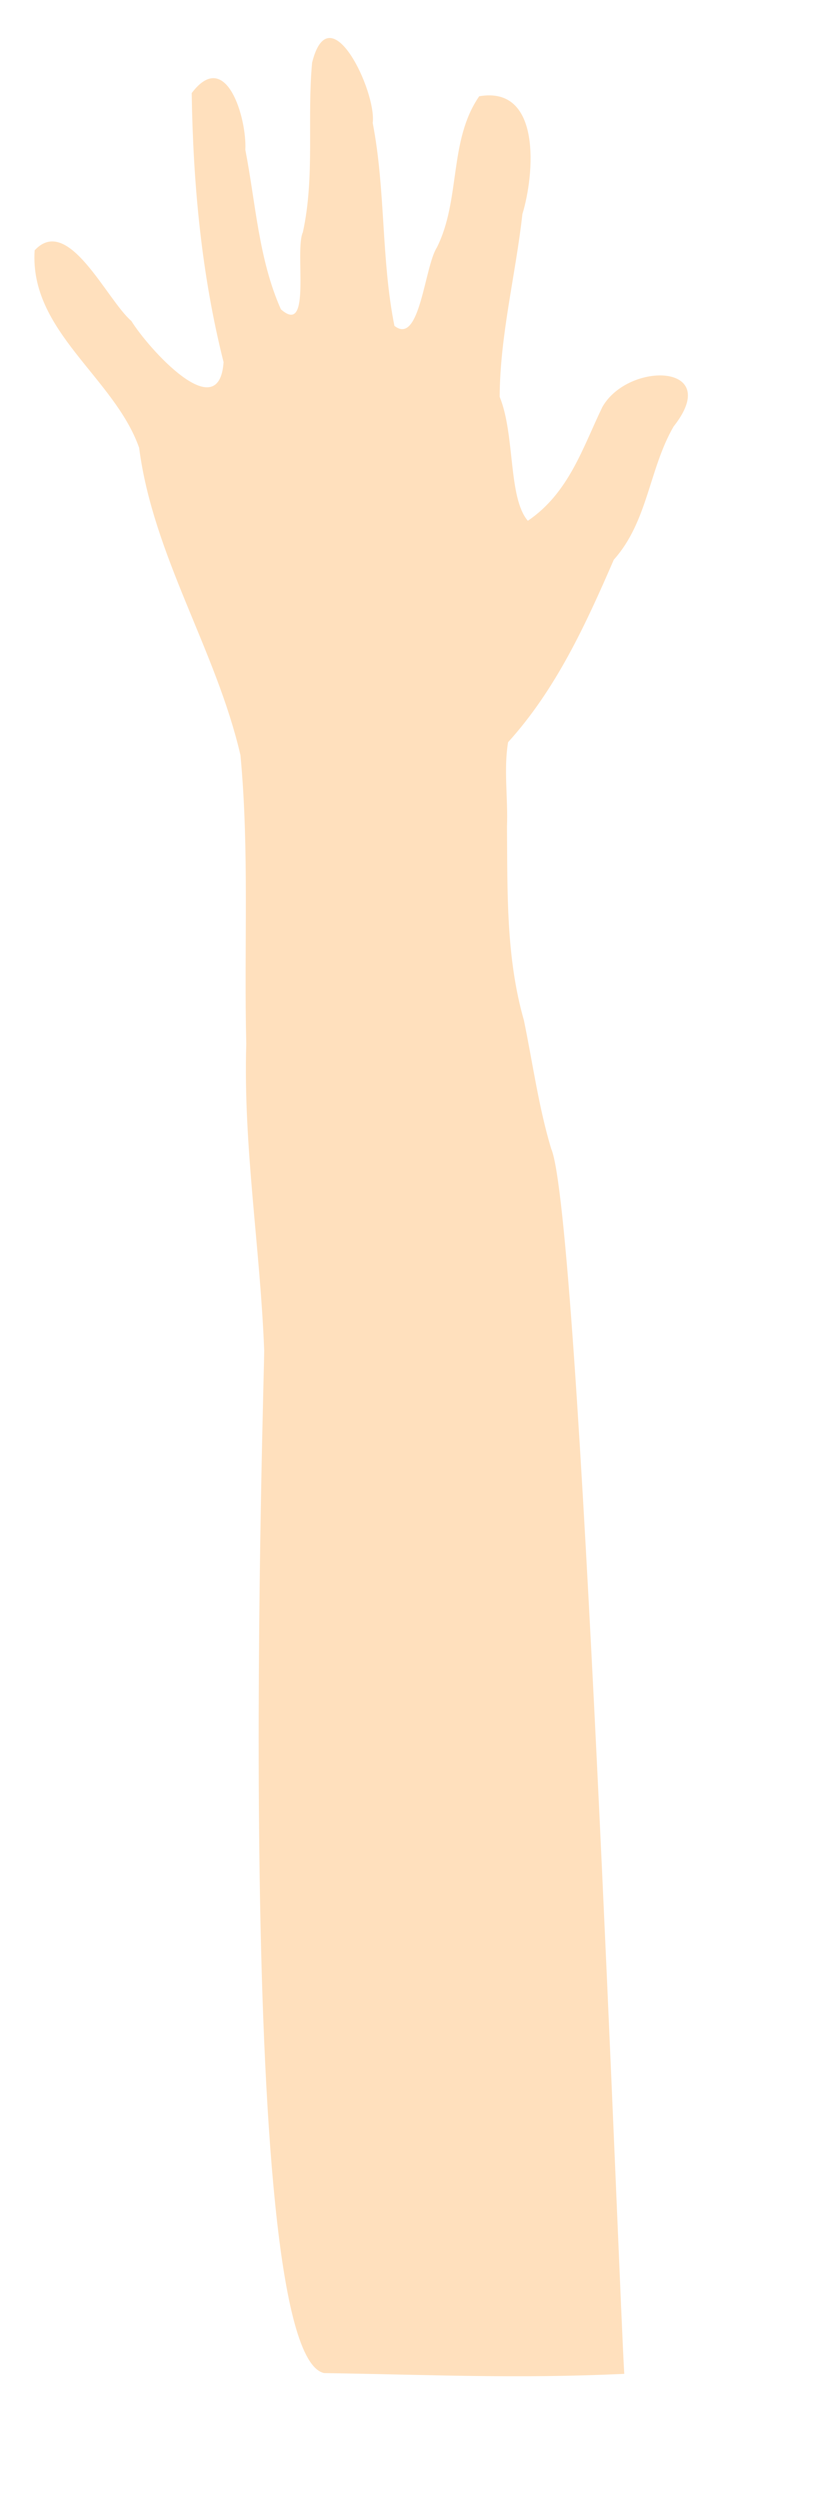 <?xml version="1.0" encoding="UTF-8" standalone="no"?>
<svg
   xmlns:dc="http://purl.org/dc/elements/1.1/"
   xmlns:cc="http://creativecommons.org/ns#"
   xmlns:rdf="http://www.w3.org/1999/02/22-rdf-syntax-ns#"
   xmlns:svg="http://www.w3.org/2000/svg"
   xmlns="http://www.w3.org/2000/svg"
   xmlns:sodipodi="http://sodipodi.sourceforge.net/DTD/sodipodi-0.dtd"
   xmlns:inkscape="http://www.inkscape.org/namespaces/inkscape"
   id="svg2"
   viewBox="0 0 50 150"
   version="1.1"
   sodipodi:docname="hand-11.svg"
   inkscape:version="0.92.5 (2060ec1f9f, 2020-04-08)">
  <defs
     id="defs7" />
  <sodipodi:namedview
     pagecolor="#ffffff"
     bordercolor="#666666"
     borderopacity="1"
     objecttolerance="10"
     gridtolerance="10"
     guidetolerance="10"
     inkscape:pageopacity="0"
     inkscape:pageshadow="2"
     inkscape:window-width="3840"
     inkscape:window-height="2011"
     id="namedview5"
     showgrid="false"
     inkscape:zoom="15.733333"
     inkscape:cx="65.418506"
     inkscape:cy="440.50905"
     inkscape:window-x="0"
     inkscape:window-y="0"
     inkscape:window-maximized="1"
     inkscape:current-layer="layer1" />
  <g
     id="layer1"
     transform="matrix(0.183,0,0,0.177,106.347,-68.025)"
     style="fill:#ffe0bd">
    <path
       id="path2991"
       d="m -494.49,841.82 c -1.295,-34.582 -6.895,-68.95 -5.864,-103.65 -0.787,-32.61 1.056,-65.379 -1.912,-97.881 -7.994,-35.684 -28.649,-67.558 -33.231,-104.18 -8.152,-23.903 -36.036,-39.515 -34.269,-66.926 11.02,-12.373 23.649,16.814 31.726,23.948 5.468,9.153 28.763,36.097 30.241,13.962 -7.285,-29.881 -10,-60.526 -10.457,-91.215 11.324,-15.528 18.133,8.666 17.593,19.211 3.405,18.075 4.341,37.05 11.662,54.079 10.252,9.391 4.406,-19.866 7.208,-26.114 4.014,-18.993 1.32,-38.346 3.031,-57.496 5.748,-23.87 21.217,9.909 19.878,20.436 4.259,22.734 2.74,46.126 7.122,68.789 8.393,6.873 9.822,-20.015 13.929,-26.575 7.861,-16.26 3.834,-36.228 13.883,-51.255 20.579,-3.657 18.115,26.6 14.175,39.897 -2.227,20.681 -7.378,41.173 -7.465,61.985 5.088,12.855 2.738,34.192 9.239,42.03 13.523,-9.508 18.013,-24.852 24.468,-38.622 8.55,-15.489 39.767,-14.793 23.329,6.675 -8.079,14.47 -8.393,32.179 -19.613,45.165 -9.157,21.808 -18.879,43.823 -34.661,61.839 -1.49,9.077 0.004,19.179 -0.364,28.641 0.188,22.029 -0.371,44.229 5.558,65.65 2.889,14.483 4.845,29.465 8.934,43.492 9.421,21.847 22.472,391.901 23.978,415.316 -35.63,1.699 -62.775,0.3 -98.453,-0.264 -30.778,-6.856 -19.296,-345.397 -19.661,-346.938 z"
       inkscape:connector-curvature="0"
       sodipodi:nodetypes="cccccccccccccccccccccccccccccc" />
  </g>
</svg>
